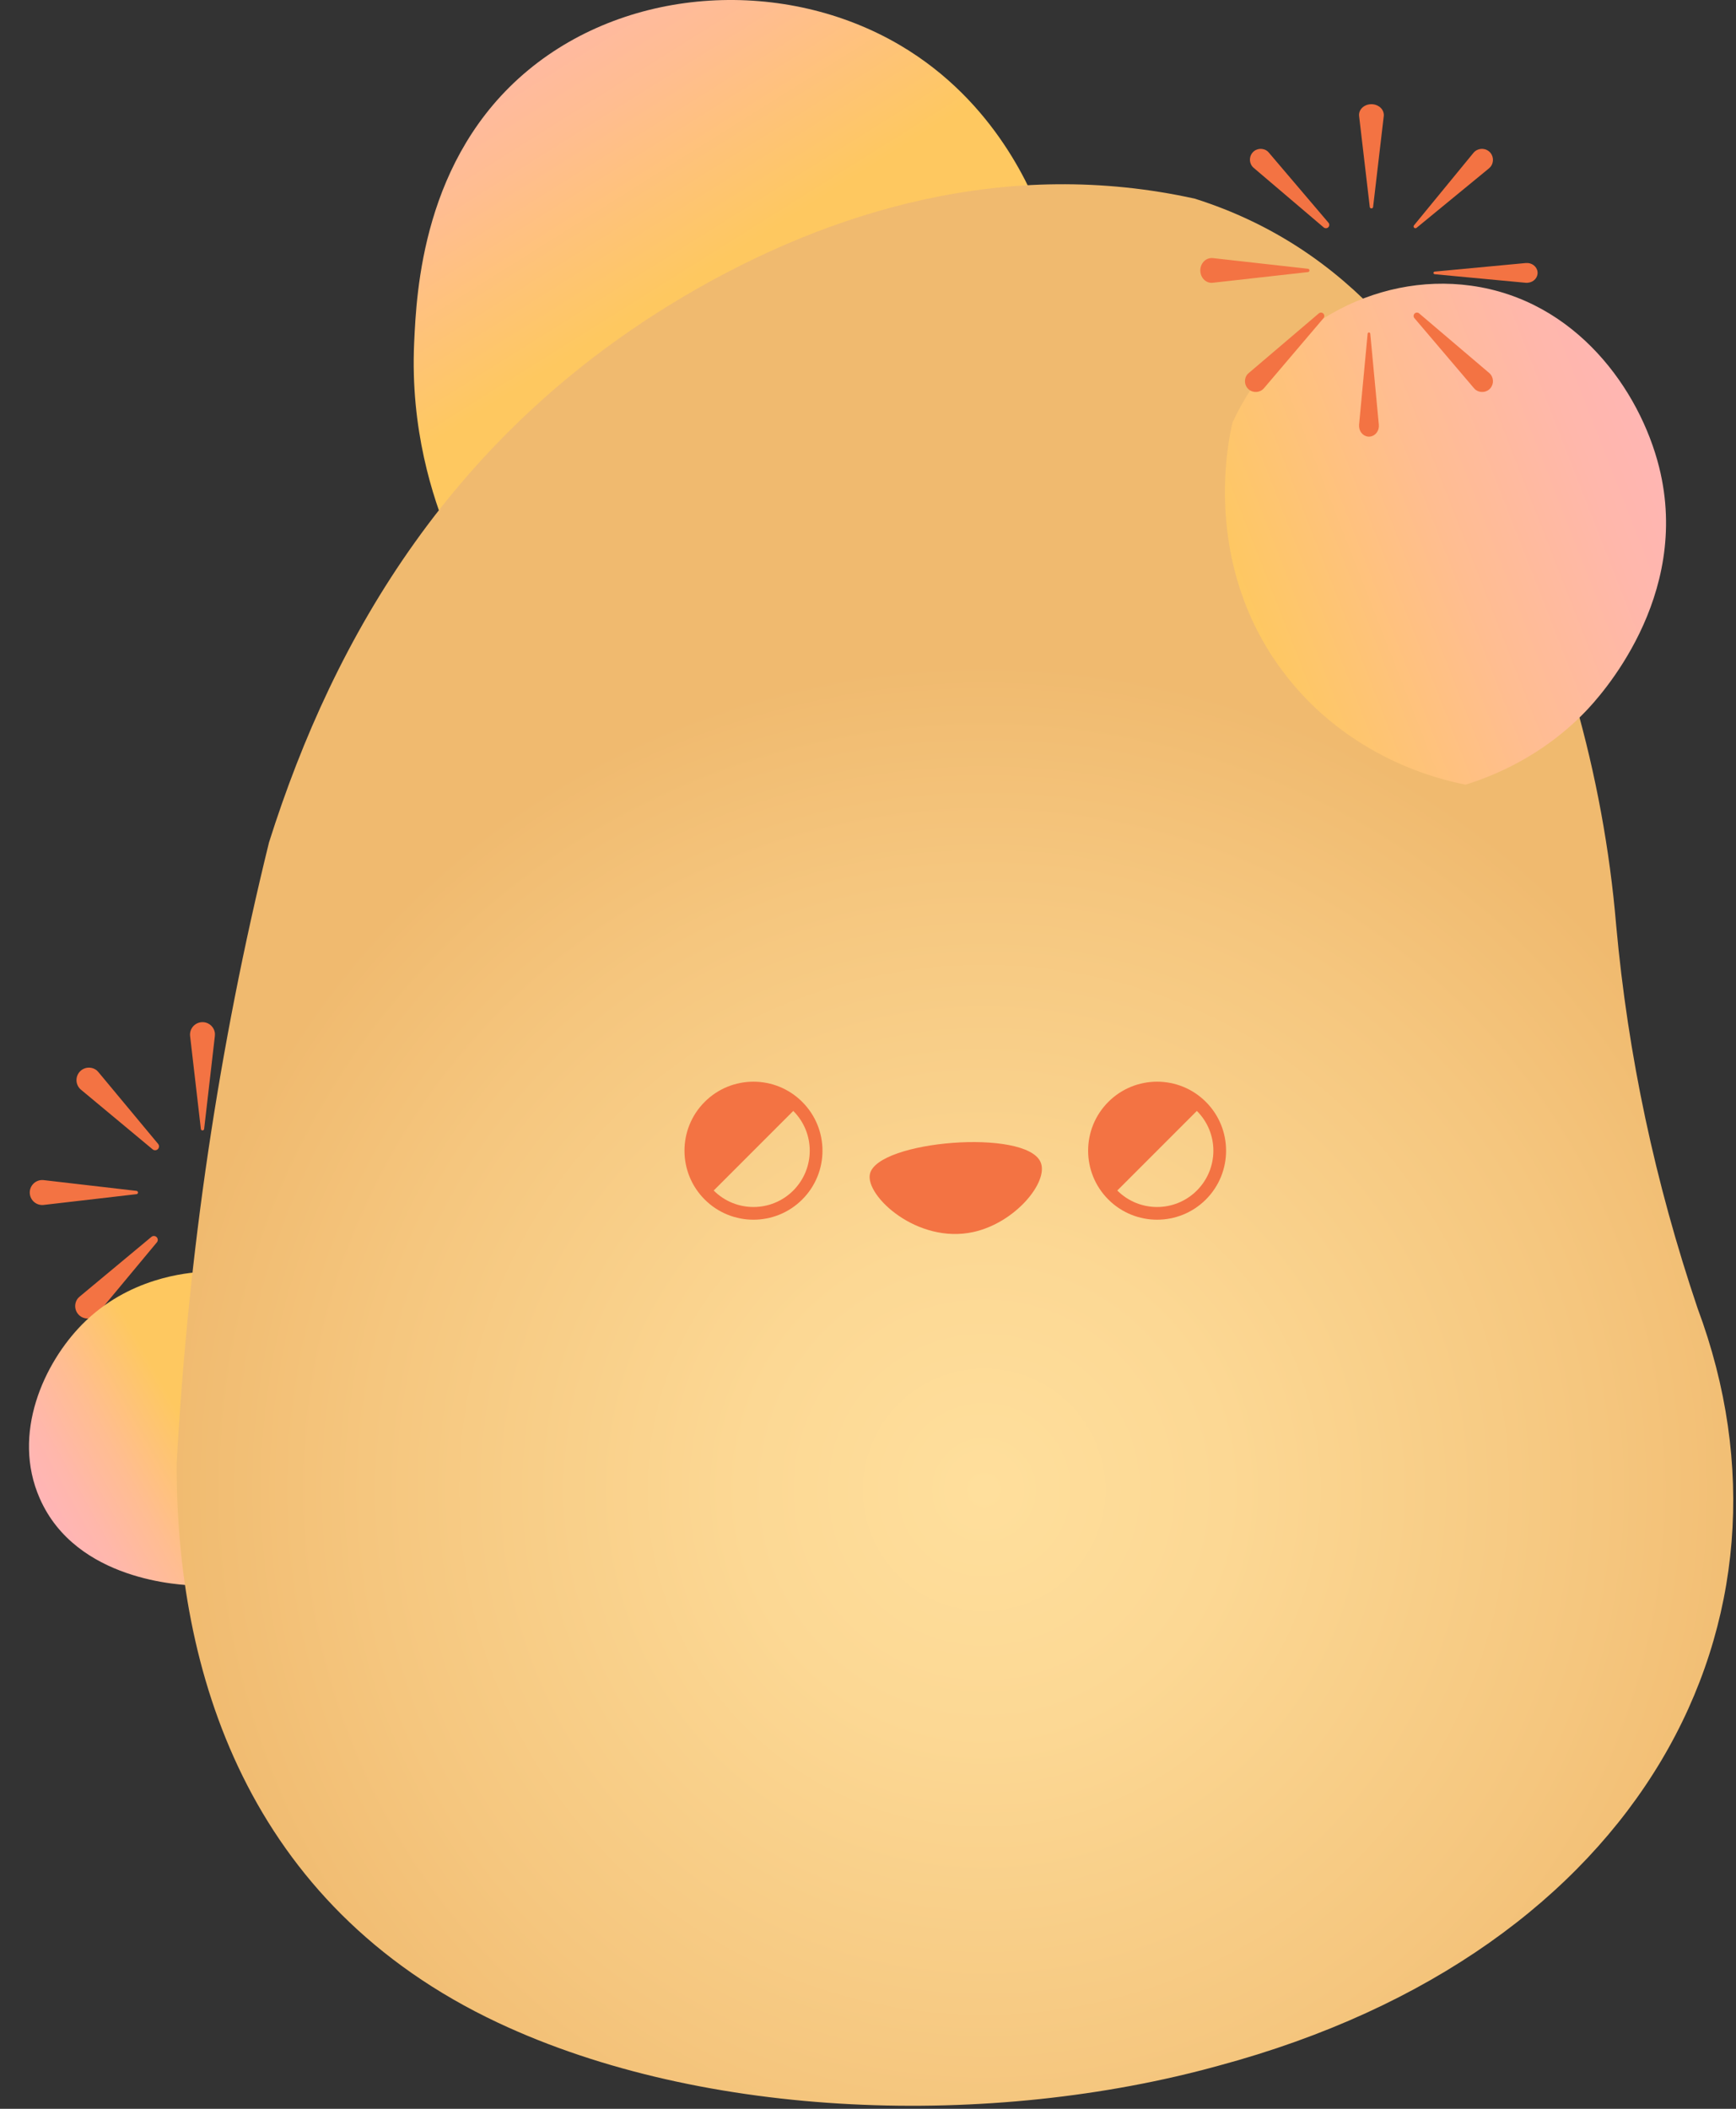 <svg width="350" height="425" viewBox="0 0 350 425" fill="none" xmlns="http://www.w3.org/2000/svg">
<rect x="0" y="0" width="350" height="425" fill="#333333" stroke="none"/>
<path d="M43.317 208.817L41.157 227.527C41.137 227.707 40.967 227.847 40.787 227.817C40.627 227.797 40.507 227.677 40.497 227.527L38.327 208.807C38.167 207.427 39.157 206.177 40.537 206.017C41.917 205.857 43.167 206.847 43.327 208.227C43.337 208.427 43.337 208.627 43.317 208.817Z" fill="#F37343"/>
<path d="M59.317 211.313L44.607 223.073C44.427 223.213 44.167 223.183 44.027 223.013C43.907 222.863 43.907 222.643 44.027 222.493L55.787 207.783C56.657 206.693 58.237 206.523 59.327 207.393C60.417 208.263 60.587 209.843 59.717 210.933C59.587 211.063 59.447 211.203 59.317 211.313Z" fill="#F37343"/>
<path d="M19.857 216.087L31.877 230.537C32.157 230.867 32.107 231.367 31.777 231.637C31.487 231.877 31.057 231.877 30.777 231.637L16.327 219.617C15.257 218.727 15.117 217.147 15.997 216.077C16.887 215.007 18.467 214.867 19.537 215.747C19.657 215.867 19.767 215.977 19.857 216.087Z" fill="#F37343"/>
<path d="M8.807 237.837L27.527 240.007C27.707 240.027 27.847 240.197 27.817 240.377C27.797 240.537 27.677 240.657 27.527 240.667L8.807 242.837C7.427 242.997 6.177 242.007 6.017 240.627C5.857 239.247 6.847 237.997 8.227 237.837C8.417 237.817 8.617 237.817 8.807 237.837Z" fill="#F37343"/>
<path d="M16.077 261.297L30.527 249.277C30.857 248.997 31.357 249.047 31.627 249.377C31.867 249.667 31.867 250.097 31.627 250.377L19.607 264.827C18.717 265.897 17.137 266.037 16.067 265.157C14.997 264.267 14.857 262.687 15.737 261.617C15.847 261.507 15.967 261.387 16.077 261.297Z" fill="#F37343"/>
<path d="M37.827 272.357L39.997 253.637C40.017 253.457 40.187 253.317 40.367 253.347C40.527 253.367 40.647 253.487 40.657 253.637L42.827 272.357C42.987 273.737 41.997 274.987 40.617 275.147C39.237 275.307 37.987 274.317 37.827 272.937C37.807 272.737 37.807 272.537 37.827 272.357Z" fill="#F37343"/>
<path d="M55.287 256.763L43.267 242.313C42.987 241.983 43.037 241.483 43.367 241.213C43.657 240.973 44.087 240.973 44.367 241.213L58.817 253.233C59.887 254.123 60.027 255.703 59.147 256.773C58.257 257.843 56.677 257.983 55.607 257.103C55.497 256.993 55.377 256.873 55.287 256.763Z" fill="#F37343"/>
<path d="M66.347 235.013L47.627 232.843C47.447 232.823 47.307 232.653 47.337 232.473C47.357 232.313 47.477 232.193 47.627 232.183L66.347 230.013C67.727 229.853 68.977 230.843 69.137 232.223C69.297 233.603 68.307 234.853 66.927 235.013C66.727 235.043 66.527 235.033 66.347 235.013Z" fill="#F37343"/>
<path d="M59.927 314.353C61.137 311.763 68.537 295.153 60.577 277.233C54.857 264.373 44.517 258.223 40.947 256.313C37.627 256.493 25.867 257.513 16.607 266.873C8.897 274.663 2.257 288.923 8.027 302.013C15.367 318.653 36.627 319.473 39.537 319.543C48.927 319.753 56.187 316.423 59.927 314.353Z" fill="url(#paint0_linear_209_1005)"/>
<path d="M90.497 108.133C87.237 100.293 82.707 86.483 83.497 69.133C83.967 58.793 85.207 31.753 106.497 14.133C127.087 -2.917 158.387 -4.487 181.497 9.133C200.777 20.503 208.257 38.843 210.497 45.133C201.987 56.113 187.517 71.923 165.497 85.133C135.017 103.433 105.877 107.243 90.497 108.133Z" fill="url(#paint1_linear_209_1005)"/>
<path d="M245.717 416.303C199.937 428.963 142.147 427.253 100.447 407.673C49.647 383.823 35.447 336.553 35.627 294.813C37.937 252.783 44.057 211.153 54.237 169.773C67.477 127.883 91.497 87.143 137.867 59.743C167.537 42.213 203.197 31.703 240.907 40.043C272.797 50.143 289.407 74.593 300.547 97.383C314.667 126.273 323.257 155.783 325.847 186.543C328.227 212.733 333.657 238.213 342.257 263.673C365.687 326.403 331.407 393.243 245.717 416.303Z" fill="url(#paint2_radial_209_1005)"/>
<path d="M295.497 158.133C290.887 157.253 271.827 153.063 258.497 135.133C242.247 113.273 247.657 88.663 248.497 85.133C257.287 66.013 277.037 54.883 296.567 57.573C317.807 60.493 330.617 78.653 334.497 94.133C341.107 120.473 322.297 140.653 319.637 143.413C310.857 152.513 300.947 156.433 295.497 158.133Z" fill="url(#paint3_linear_209_1005)"/>
<path d="M175.383 236.613C174.433 241.013 184.943 250.793 196.263 248.293C204.733 246.423 211.453 238.173 209.813 234.253C206.953 227.383 176.833 229.873 175.383 236.613Z" fill="#F37343"/>
<path d="M161.742 222.072C156.312 216.642 147.502 216.642 142.072 222.072C136.642 227.502 136.642 236.312 142.072 241.742C147.502 247.172 156.312 247.172 161.742 241.742C167.182 236.312 167.182 227.502 161.742 222.072ZM159.933 239.933C155.503 244.363 148.322 244.363 143.892 239.933L159.933 223.893C164.363 228.313 164.363 235.493 159.933 239.933Z" fill="#F37343"/>
<path d="M243.122 222.072C237.692 216.642 228.882 216.642 223.452 222.072C218.022 227.502 218.022 236.312 223.452 241.742C228.882 247.172 237.692 247.172 243.122 241.742C248.552 236.312 248.552 227.502 243.122 222.072ZM241.302 239.933C236.872 244.363 229.692 244.363 225.262 239.933L241.302 223.893C245.742 228.313 245.742 235.493 241.302 239.933Z" fill="#F37343"/>
<path d="M278.986 23.383L276.832 41.74C276.812 41.895 276.653 42.016 276.465 41.998C276.306 41.981 276.187 41.878 276.167 41.74L274.013 23.383C273.874 22.193 274.867 21.132 276.246 21.011C277.616 20.891 278.837 21.753 278.976 22.951C279.006 23.081 279.006 23.236 278.986 23.383Z" fill="#F37343"/>
<path d="M300.189 33.937L285.595 45.919C285.436 46.042 285.206 46.025 285.083 45.866C284.968 45.733 284.977 45.539 285.083 45.407L297.063 30.811C297.84 29.866 299.235 29.725 300.189 30.502C301.134 31.279 301.275 32.674 300.498 33.628C300.401 33.743 300.295 33.849 300.189 33.937Z" fill="#F37343"/>
<path d="M255.83 30.776L267.838 44.887C268.081 45.173 268.047 45.598 267.76 45.841C267.5 46.057 267.127 46.049 266.884 45.841L252.767 33.837C251.848 33.057 251.743 31.686 252.516 30.767C253.288 29.848 254.667 29.744 255.587 30.515C255.665 30.602 255.752 30.698 255.83 30.776Z" fill="#F37343"/>
<path d="M244.496 52.014L263.727 54.168C263.89 54.188 264.016 54.347 263.998 54.535C263.98 54.694 263.872 54.813 263.727 54.833L244.496 56.987C243.249 57.126 242.138 56.133 242.012 54.754C241.885 53.384 242.789 52.163 244.044 52.024C244.189 51.994 244.351 51.994 244.496 52.014Z" fill="#F37343"/>
<path d="M251.776 75.17L265.887 63.162C266.173 62.919 266.598 62.953 266.841 63.24C267.057 63.5 267.049 63.873 266.841 64.116L254.837 78.233C254.057 79.152 252.686 79.257 251.767 78.484C250.848 77.704 250.744 76.333 251.515 75.413C251.602 75.326 251.689 75.239 251.776 75.17Z" fill="#F37343"/>
<path d="M274.005 85.618L275.731 67.26C275.747 67.105 275.874 66.984 276.025 67.002C276.152 67.019 276.248 67.122 276.264 67.26L277.99 85.618C278.101 86.808 277.306 87.868 276.2 87.989C275.103 88.109 274.125 87.247 274.013 86.049C273.997 85.911 273.997 85.755 274.005 85.618Z" fill="#F37343"/>
<path d="M297.163 78.224L285.162 64.113C284.919 63.827 284.953 63.402 285.24 63.159C285.5 62.943 285.873 62.951 286.115 63.159L300.233 75.163C301.152 75.943 301.256 77.314 300.485 78.233C299.713 79.152 298.334 79.256 297.415 78.484C297.328 78.398 297.241 78.311 297.163 78.224Z" fill="#F37343"/>
<path d="M307.618 56.992L289.26 55.267C289.105 55.252 288.984 55.124 289.002 54.973C289.019 54.846 289.122 54.751 289.26 54.735L307.618 53.01C308.807 52.899 309.868 53.694 309.989 54.799C310.109 55.895 309.247 56.873 308.049 56.984C307.911 57.008 307.756 57 307.618 56.992Z" fill="#F37343"/>
<defs>
<linearGradient id="paint0_linear_209_1005" x1="10.647" y1="305.124" x2="38.681" y2="289.603" gradientUnits="userSpaceOnUse">
<stop stop-color="#FFB5B5"/>
<stop offset="0.195" stop-color="#FFB7AB"/>
<stop offset="0.523" stop-color="#FFBD91"/>
<stop offset="0.942" stop-color="#FEC766"/>
<stop offset="1" stop-color="#FEC860"/>
</linearGradient>
<linearGradient id="paint1_linear_209_1005" x1="95.565" y1="-12.574" x2="139" y2="56.687" gradientUnits="userSpaceOnUse">
<stop stop-color="#FFB5B5"/>
<stop offset="0.195" stop-color="#FFB7AB"/>
<stop offset="0.523" stop-color="#FFBD91"/>
<stop offset="0.942" stop-color="#FEC766"/>
<stop offset="1" stop-color="#FEC860"/>
</linearGradient>
<radialGradient id="paint2_radial_209_1005" cx="0" cy="0" r="1" gradientUnits="userSpaceOnUse" gradientTransform="translate(198.368 299.789) scale(165.705 165.705)">
<stop stop-color="#FFDF9C"/>
<stop offset="0.293" stop-color="#FCD894"/>
<stop offset="0.748" stop-color="#F5C67E"/>
<stop offset="1" stop-color="#F0BA6F"/>
</radialGradient>
<linearGradient id="paint3_linear_209_1005" x1="366.972" y1="77.178" x2="250.084" y2="122.996" gradientUnits="userSpaceOnUse">
<stop stop-color="white"/>
<stop offset="0.254" stop-color="#FFB5B5"/>
<stop offset="0.399" stop-color="#FFB7AB"/>
<stop offset="0.644" stop-color="#FFBD91"/>
<stop offset="0.957" stop-color="#FEC766"/>
<stop offset="1" stop-color="#FEC860"/>
</linearGradient>
</defs>
</svg>
